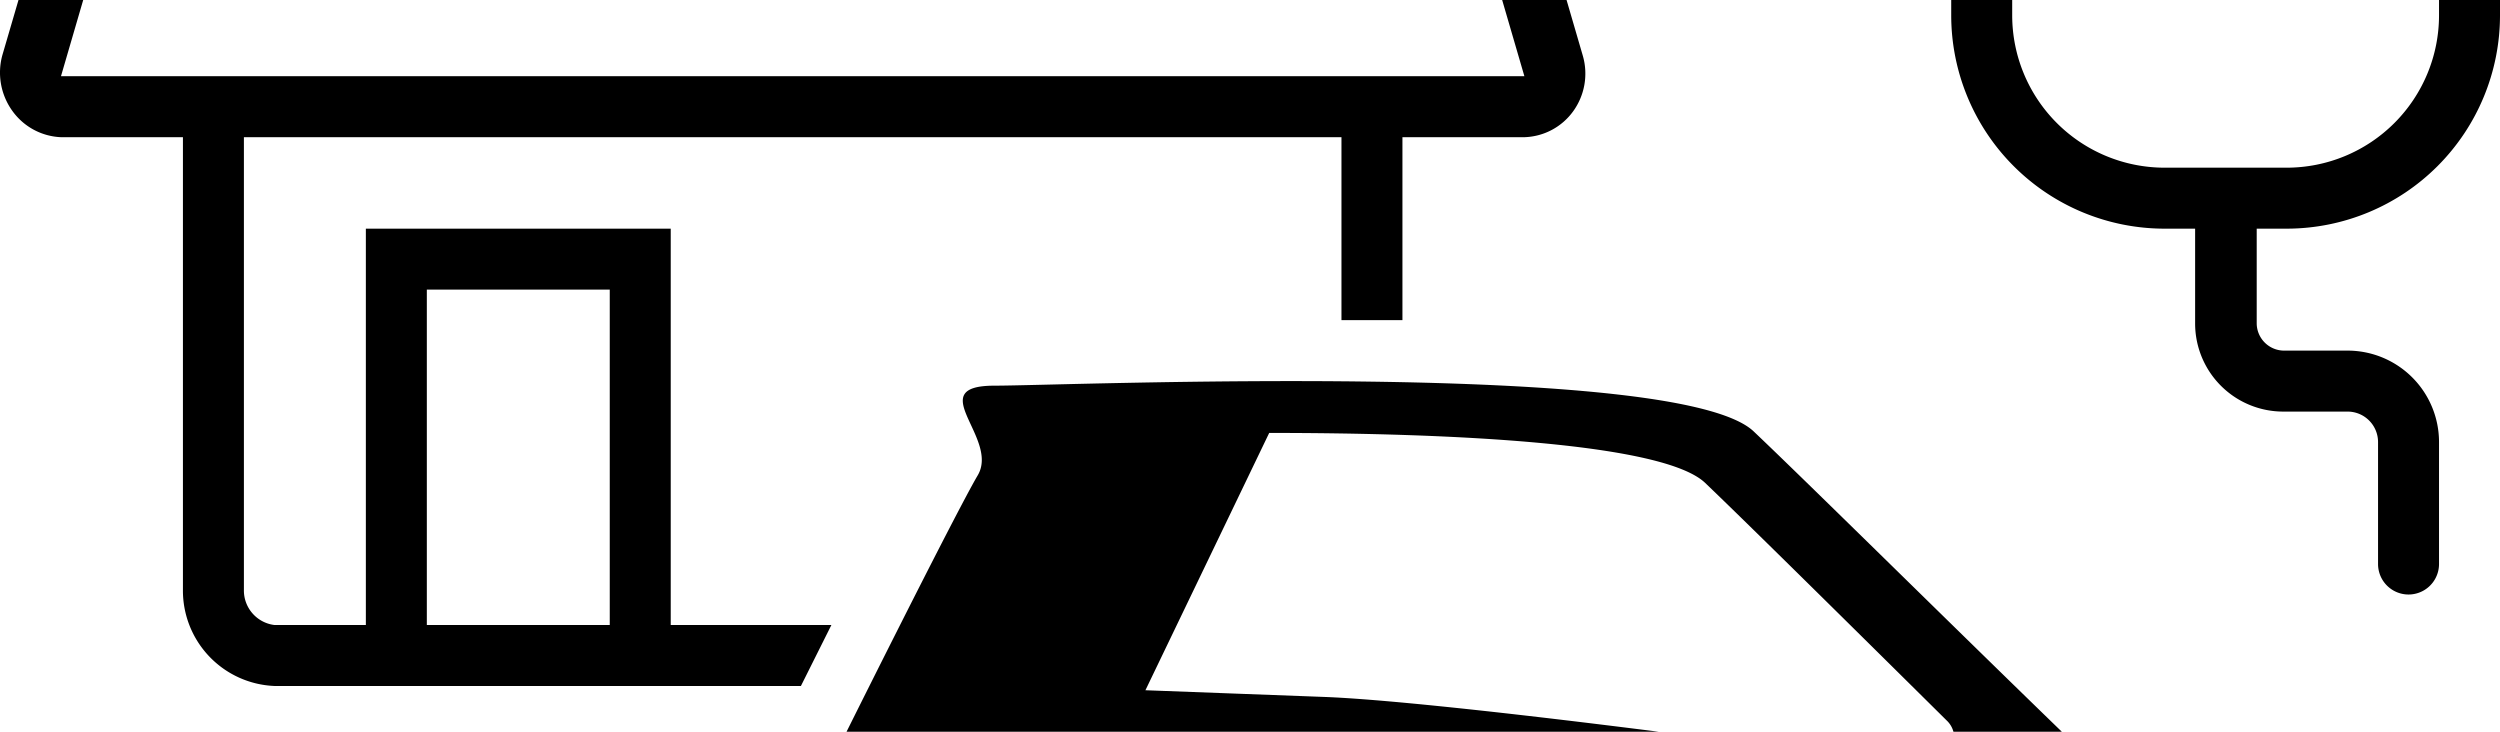 <svg width="4100" height="1200" viewBox="0 0 4100 1200" xmlns="http://www.w3.org/2000/svg"><path d="M1363.5 1025H1100V375H600v650H450a57 57 0 01-50-57.5V225h1800v300h100V225h200a102.5 102.5 0 0080-42.5 105.5 105.5 0 0016-90.5l-350-1200a97 97 0 00-96-67H450a97 97 0 00-96 68.5L4 90a107.5 107.5 0 0016 91.5c18.5 26.1 48 42.15 80 43.5h200v742.5A156.5 156.5 0 00450 1125h863.5l50-100zM350 125H100l350-1200h1700l350 1200H350zm650 900H700V475h300v550zM4100 25v-240a110 110 0 00-110.5-110H3900v-200a50 50 0 00-50-50h-50a50 50 0 00-50 50v200h-200v-200a50 50 0 00-50-50h-50a50 50 0 00-50 50v200h-90a110 110 0 00-110 110V25a350 350 0 00350 350h50v155.5A144.5 144.5 0 003745.5 675H3850a50 50 0 0150 50v200a50 50 0 00100 0V725a150 150 0 00-150-150h-104.5a45 45 0 01-44.5-44.5V375h50a350 350 0 00349-350zm-550 250a250 250 0 01-250-250v-240c0-5.5 4.5-10 10-10h679.5a10.5 10.5 0 0110.5 10V25a250 250 0 01-250 250h-200zM2100 2075a300 300 0 11-600 0 300 300 0 01600 0zm1450-715.5c-97-84.5-550-534.5-674-652s-1126-75-1245-75 8.5 86-27.5 147-222 433-272 535.5-47 186-47 300-11 366.5 69.5 460.5c18 21.5 33.5 38 50 50a400 400 0 11775.5 64.5l691 4.5a400 400 0 11762.5 3.5h10.5c94.5 0 189.5 3 189.5-138.5s-11-388.5-42.5-450-148.5-164-240.5-250zm-427.5-105c-240-35-768.5-104.5-950-111.5l-294-11 203-422c308.5 0 647.5 17.5 715 82s241.5 236.5 397.5 391c25.5 26.5 9 83-74 71.5h2.5zm422.5 750a300 300 0 01-361 361 300 300 0 01-223.5-223.5 300 300 0 01361-361 300 300 0 01221 225l2.5-1.5z" fill-rule="evenodd"/></svg>
